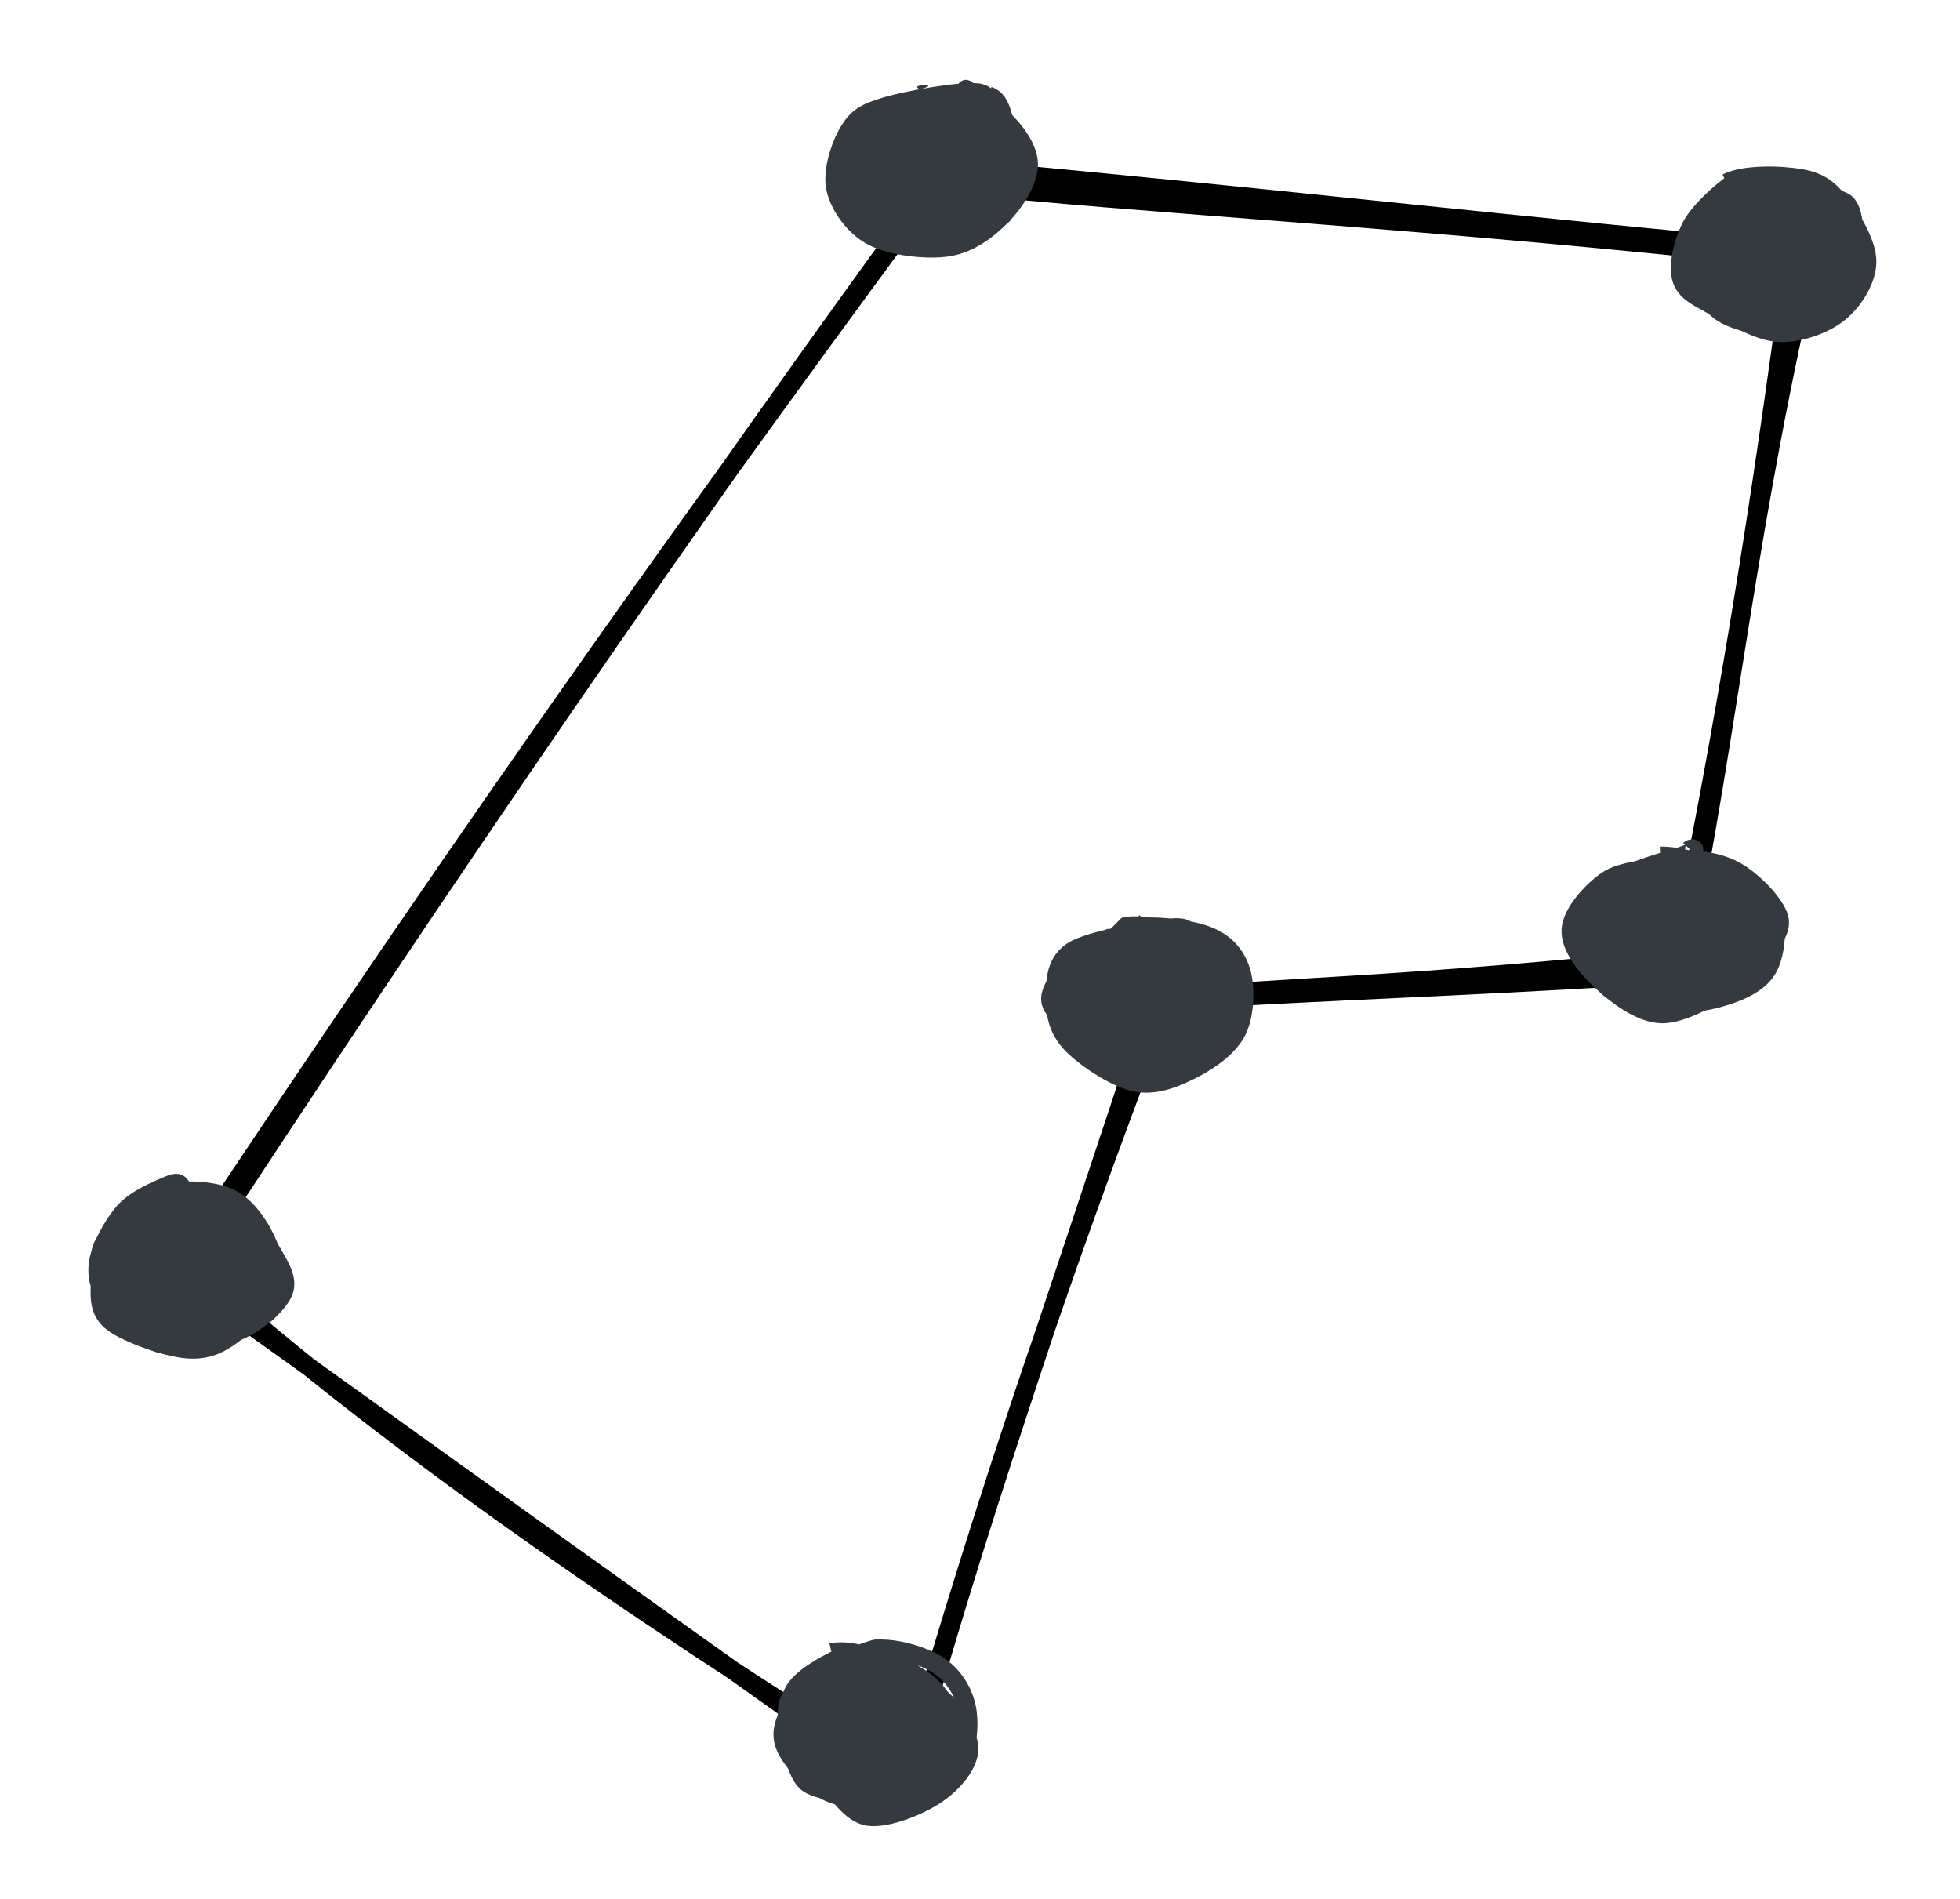 <svg version="1.1" xmlns="http://www.w3.org/2000/svg" viewBox="0 0 213.155 206.5" width="213.155" height="206.5">
  <!-- svg-source:excalidraw -->
  
  <defs>
    <style>
      @font-face {
        font-family: "Virgil";
        src: url("https://excalidraw.com/FG_Virgil.woff2");
      }
      @font-face {
        font-family: "Cascadia";
        src: url("https://excalidraw.com/Cascadia.woff2");
      }
    </style>
  </defs>
  <g><g transform="translate(105.261 18.811) rotate(0 2.805 87.875)"><path d="M-1.636 -1.609 C-30.341 37.683, -57.306 77.024, -85.205 119.721 M-2.016 -0.512 C-26.845 33.156, -51.706 67.512, -86.189 119.56 M-86.407 117.341 C-63.545 137.816, -37.061 155.845, -6.393 175.078 M-86.076 119.571 C-69.466 131.265, -51.126 144.794, -6.49 176.347 M-7.709 177.359 C0.301 149.206, 9.437 121.347, 21.116 90.96 M-6.938 175.77 C0.405 148.283, 9.539 123.114, 20.136 90.487 M18.904 90.183 C38.339 88.918, 62.085 88.234, 78.771 86.882 M18.769 89.931 C33.021 88.438, 46.97 88.554, 77.378 85.29 M77.882 84.328 C82.778 60.568, 84.774 37.586, 92.018 7.418 M77.231 84.864 C82.319 60.159, 86.299 35.581, 89.727 9.313 M89.671 9.369 C52.124 5.111, 16.363 3.255, -1.075 1.224 M91.443 8.626 C61.383 5.993, 31.241 2.446, -2.885 -0.62" stroke="#000000" stroke-width="2" fill="none"></path></g></g><g transform="translate(91.035 10) rotate(0 10.19 8.249)"><path d="M12.882 0.33 C15.001 0.84, 18 2.056, 19.379 3.45 C20.758 4.843, 21.483 6.955, 21.158 8.693 C20.833 10.432, 19.364 12.638, 17.431 13.881 C15.497 15.124, 11.742 15.957, 9.555 16.153 C7.369 16.35, 5.823 16.25, 4.312 15.061 C2.801 13.873, 0.97 10.71, 0.489 9.022 C0.009 7.335, 0.473 6.251, 1.43 4.936 C2.387 3.621, 4.007 1.888, 6.231 1.132 C8.455 0.375, 13.341 0.4, 14.774 0.396 C16.207 0.393, 15.109 0.9, 14.827 1.112 M9.253 0.044 C11.176 0.051, 14.351 0.491, 16.25 1.447 C18.15 2.404, 20.351 3.972, 20.651 5.784 C20.951 7.596, 19.189 10.475, 18.05 12.318 C16.911 14.162, 15.51 16.246, 13.816 16.845 C12.122 17.443, 9.75 16.444, 7.884 15.91 C6.018 15.376, 3.717 15.161, 2.619 13.641 C1.521 12.121, 1.084 8.734, 1.295 6.789 C1.506 4.844, 2.476 3.192, 3.885 1.97 C5.294 0.748, 8.944 -0.134, 9.75 -0.543 C10.557 -0.952, 8.457 -0.76, 8.725 -0.485" stroke="none" stroke-width="0" fill="#343a40"></path><path d="M12.836 0.409 C14.734 0.748, 16.721 1.696, 18.056 2.949 C19.39 4.203, 20.87 6.176, 20.846 7.93 C20.821 9.685, 19.365 11.983, 17.91 13.474 C16.455 14.965, 14.454 16.499, 12.116 16.877 C9.779 17.255, 5.935 16.8, 3.887 15.742 C1.84 14.684, 0.269 12.442, -0.168 10.53 C-0.604 8.618, 0.355 5.764, 1.266 4.27 C2.178 2.775, 2.966 2.264, 5.302 1.563 C7.637 0.861, 13.399 -0.159, 15.28 0.062 C17.16 0.283, 16.568 2.535, 16.584 2.889 M16.485 0.405 C17.968 0.886, 18.187 3.247, 18.504 5.213 C18.822 7.178, 18.684 10.758, 18.389 12.196 C18.094 13.635, 18.325 13.359, 16.737 13.846 C15.149 14.333, 11.343 15.191, 8.86 15.121 C6.377 15.05, 3.144 14.634, 1.839 13.422 C0.534 12.209, 0.883 9.315, 1.029 7.844 C1.175 6.372, 1.462 5.76, 2.715 4.592 C3.969 3.423, 6.665 1.344, 8.548 0.833 C10.432 0.322, 13.107 1.713, 14.018 1.523 C14.928 1.334, 14.067 -0.521, 14.011 -0.304" stroke="#343a40" stroke-width="2" fill="none"></path></g><g transform="translate(182.775 19.308) rotate(0 10.19 8.249)"><path d="M8.922 0.136 C10.74 -0.494, 13.062 -0.738, 14.82 0.136 C16.577 1.011, 18.666 3.71, 19.467 5.385 C20.268 7.06, 20.34 8.402, 19.626 10.187 C18.912 11.972, 16.919 14.936, 15.184 16.095 C13.449 17.254, 11.237 17.353, 9.217 17.14 C7.197 16.927, 4.462 16.282, 3.065 14.816 C1.668 13.349, 1.004 10.128, 0.836 8.342 C0.668 6.555, 0.92 5.423, 2.059 4.097 C3.198 2.771, 6.369 1.072, 7.67 0.388 C8.971 -0.297, 9.656 0.048, 9.864 -0.008 M10.895 1.068 C13.171 0.981, 16.9 0.838, 18.414 1.861 C19.927 2.884, 19.83 5.599, 19.977 7.205 C20.124 8.811, 20.425 9.944, 19.298 11.498 C18.17 13.052, 15.375 15.998, 13.211 16.529 C11.048 17.061, 8.394 15.661, 6.316 14.685 C4.239 13.71, 1.692 12.048, 0.746 10.679 C-0.199 9.31, -0.075 8.181, 0.644 6.47 C1.364 4.76, 3.371 1.321, 5.061 0.415 C6.752 -0.49, 9.997 1.123, 10.786 1.036 C11.575 0.95, 9.899 -0.306, 9.794 -0.105" stroke="none" stroke-width="0" fill="#343a40"></path><path d="M5.003 0.565 C6.986 -0.443, 11.01 -0.286, 13.065 0.079 C15.121 0.443, 16.132 1.238, 17.335 2.752 C18.539 4.266, 20.304 7.166, 20.285 9.161 C20.266 11.157, 18.812 13.438, 17.223 14.725 C15.633 16.013, 12.925 16.965, 10.749 16.885 C8.572 16.805, 5.936 15.202, 4.165 14.243 C2.394 13.285, 0.628 12.616, 0.121 11.133 C-0.387 9.649, 0.244 7.057, 1.122 5.342 C1.999 3.627, 4.281 1.673, 5.387 0.843 C6.492 0.014, 7.447 0.176, 7.754 0.364 M7.774 0.446 C9.807 0.23, 13.739 1.161, 15.537 1.95 C17.336 2.739, 17.88 3.641, 18.566 5.18 C19.252 6.719, 20.309 9.371, 19.652 11.183 C18.994 12.995, 16.684 15.39, 14.62 16.053 C12.556 16.717, 9.315 15.659, 7.266 15.164 C5.216 14.669, 3.375 14.155, 2.324 13.085 C1.273 12.014, 0.934 10.296, 0.959 8.741 C0.984 7.186, 0.992 5, 2.474 3.755 C3.956 2.51, 8.838 1.769, 9.85 1.27 C10.861 0.77, 8.715 0.833, 8.543 0.758" stroke="#343a40" stroke-width="2" fill="none"></path></g><g transform="translate(172.129 92.891) rotate(0 10.19 8.249)"><path d="M9.969 -0.197 C11.87 -0.2, 14.572 1.109, 16.313 2.449 C18.055 3.789, 20.144 6.135, 20.416 7.843 C20.689 9.552, 19.041 11.432, 17.948 12.7 C16.855 13.967, 15.844 14.991, 13.857 15.446 C11.87 15.902, 7.993 16.062, 6.026 15.433 C4.058 14.804, 3.102 13.114, 2.052 11.671 C1.003 10.229, -0.583 8.368, -0.271 6.776 C0.041 5.184, 2.062 3.142, 3.923 2.118 C5.784 1.095, 9.688 1.042, 10.894 0.635 C12.1 0.229, 10.972 -0.276, 11.16 -0.32 M12.781 -0.13 C14.933 0.037, 17.904 1.83, 19.013 3.235 C20.122 4.64, 19.792 6.254, 19.436 8.298 C19.08 10.343, 18.405 14.351, 16.875 15.502 C15.344 16.653, 12.595 15.163, 10.255 15.203 C7.915 15.242, 4.416 16.465, 2.837 15.739 C1.257 15.013, 0.8 12.931, 0.777 10.848 C0.753 8.765, 1.505 4.96, 2.697 3.24 C3.89 1.52, 6.082 0.734, 7.93 0.528 C9.777 0.322, 12.716 2.031, 13.781 2.006 C14.847 1.98, 14.45 0.249, 14.321 0.375" stroke="none" stroke-width="0" fill="#343a40"></path><path d="M8.424 0.176 C10.398 0.094, 13.783 1.118, 15.805 2.072 C17.827 3.025, 19.827 4.189, 20.557 5.898 C21.287 7.607, 21.044 10.729, 20.184 12.325 C19.325 13.92, 17.428 14.836, 15.4 15.471 C13.371 16.107, 10.269 16.601, 8.013 16.138 C5.757 15.675, 3.315 14.184, 1.861 12.692 C0.408 11.2, -1.048 8.858, -0.708 7.187 C-0.368 5.517, 1.882 3.876, 3.902 2.669 C5.922 1.461, 10.121 0.477, 11.412 -0.056 C12.704 -0.59, 11.834 -0.73, 11.65 -0.534 M10.086 0.616 C12.434 0.492, 14.762 0.773, 16.641 1.824 C18.521 2.875, 20.93 5.352, 21.363 6.924 C21.797 8.496, 20.087 10.044, 19.242 11.256 C18.397 12.468, 18.083 13.174, 16.294 14.195 C14.506 15.216, 10.92 17.474, 8.513 17.382 C6.105 17.29, 3.484 15.179, 1.848 13.644 C0.212 12.108, -1.43 9.967, -1.303 8.169 C-1.176 6.371, 0.923 4.028, 2.608 2.856 C4.293 1.683, 7.579 1.639, 8.806 1.134 C10.033 0.629, 10.011 -0.113, 9.969 -0.175" stroke="#343a40" stroke-width="2" fill="none"></path></g><g transform="translate(114.841 100.625) rotate(0 10.19 8.249)"><path d="M9.888 -0.503 C11.997 -0.457, 16.085 1.21, 17.954 2.651 C19.824 4.091, 21.074 6.324, 21.106 8.141 C21.139 9.958, 19.473 12.211, 18.15 13.552 C16.827 14.894, 14.998 15.734, 13.17 16.19 C11.342 16.646, 9.225 17.028, 7.181 16.286 C5.137 15.544, 1.894 13.445, 0.905 11.737 C-0.083 10.029, 0.703 7.755, 1.253 6.039 C1.802 4.323, 2.574 2.49, 4.203 1.441 C5.832 0.391, 9.813 -0.209, 11.025 -0.26 C12.238 -0.31, 11.616 0.814, 11.479 1.138 M7.128 -0.808 C8.921 -1.359, 12.196 -0.48, 14.271 0.195 C16.347 0.871, 18.753 1.882, 19.583 3.246 C20.413 4.611, 19.632 6.702, 19.251 8.383 C18.87 10.063, 18.697 11.775, 17.297 13.331 C15.897 14.887, 13.002 17.417, 10.849 17.721 C8.695 18.025, 6.308 16.669, 4.377 15.155 C2.447 13.642, -0.233 10.472, -0.734 8.639 C-1.235 6.805, 0.373 5.495, 1.373 4.154 C2.374 2.814, 4.566 1.169, 5.269 0.598 C5.972 0.026, 5.512 0.71, 5.593 0.726" stroke="none" stroke-width="0" fill="#343a40"></path><path d="M7.938 0.355 C10.101 -0.155, 14.315 0.308, 16.342 1.06 C18.369 1.812, 19.532 3.148, 20.1 4.868 C20.667 6.589, 20.595 9.595, 19.746 11.382 C18.897 13.169, 16.841 14.636, 15.003 15.589 C13.166 16.542, 10.913 17.522, 8.721 17.101 C6.528 16.681, 3.314 14.528, 1.847 13.067 C0.381 11.606, -0.068 10.047, -0.081 8.336 C-0.093 6.625, -0.297 4.142, 1.77 2.801 C3.838 1.459, 10.235 0.591, 12.323 0.287 C14.411 -0.017, 14.507 0.826, 14.298 0.977 M10.711 1.033 C12.466 1.173, 14.64 0.678, 16.137 1.954 C17.634 3.229, 19.344 7.015, 19.691 8.685 C20.038 10.355, 19.219 10.764, 18.219 11.976 C17.22 13.187, 15.587 15.395, 13.692 15.956 C11.797 16.516, 8.801 16.138, 6.849 15.339 C4.897 14.541, 3.222 12.433, 1.981 11.163 C0.74 9.893, -0.824 9.128, -0.595 7.717 C-0.367 6.307, 1.621 3.821, 3.35 2.699 C5.08 1.577, 8.704 1.513, 9.783 0.986 C10.862 0.459, 9.672 -0.283, 9.823 -0.46" stroke="#343a40" stroke-width="2" fill="none"></path></g><g transform="translate(10 130.153) rotate(0 10.19 8.249)"><path d="M7.21 -0.579 C9.283 -1.304, 12.208 -0.824, 14.225 -0.12 C16.241 0.584, 18.392 2.045, 19.31 3.645 C20.227 5.246, 20.315 7.544, 19.731 9.483 C19.147 11.421, 17.58 13.98, 15.806 15.274 C14.032 16.567, 11.132 17.289, 9.087 17.242 C7.041 17.195, 5.039 16.221, 3.533 14.991 C2.028 13.761, 0.459 11.618, 0.053 9.863 C-0.353 8.108, -0.578 6.237, 1.097 4.462 C2.773 2.688, 8.209 -0.111, 10.106 -0.783 C12.003 -1.455, 12.546 0.193, 12.477 0.429 M10.322 0.035 C12.326 -0.113, 14.307 0.901, 15.692 2.039 C17.077 3.177, 17.929 5.013, 18.632 6.861 C19.336 8.708, 20.79 11.836, 19.912 13.124 C19.034 14.412, 15.558 14.046, 13.364 14.588 C11.169 15.13, 8.529 16.833, 6.743 16.375 C4.957 15.917, 3.772 13.456, 2.647 11.84 C1.522 10.224, 0.138 8.117, -0.008 6.677 C-0.154 5.237, 0.326 4.454, 1.769 3.201 C3.213 1.947, 7.29 -0.357, 8.653 -0.844 C10.015 -1.331, 9.572 0.126, 9.944 0.281" stroke="none" stroke-width="0" fill="#343a40"></path><path d="M7.995 -0.314 C9.903 -0.914, 13.08 -0.75, 14.895 0.061 C16.709 0.871, 18.115 2.95, 18.881 4.548 C19.646 6.146, 20.083 7.907, 19.489 9.647 C18.894 11.387, 16.865 13.836, 15.314 14.987 C13.763 16.138, 12.35 16.764, 10.184 16.553 C8.018 16.342, 3.872 14.879, 2.318 13.722 C0.764 12.564, 0.832 11.132, 0.861 9.608 C0.889 8.084, 1.349 6.021, 2.487 4.576 C3.625 3.131, 6.555 1.662, 7.69 0.941 C8.825 0.219, 9.005 0.167, 9.298 0.245 M8.713 0.222 C10.772 -0.321, 13.841 0.302, 15.649 1.262 C17.458 2.221, 18.703 4.457, 19.564 5.98 C20.425 7.502, 21.44 8.952, 20.815 10.395 C20.19 11.839, 17.799 13.841, 15.816 14.639 C13.834 15.438, 11.165 15.67, 8.919 15.185 C6.673 14.7, 3.72 13.041, 2.342 11.728 C0.963 10.416, 0.457 8.995, 0.65 7.308 C0.843 5.621, 2.237 3.032, 3.501 1.607 C4.764 0.182, 7.188 -0.803, 8.232 -1.242 C9.277 -1.68, 9.484 -1.576, 9.769 -1.022" stroke="#343a40" stroke-width="2" fill="none"></path></g><g transform="translate(84.668 180.002) rotate(0 10.19 8.249)"><path d="M11.86 -0.536 C13.765 -0.375, 16.373 2.04, 17.882 3.467 C19.39 4.895, 20.97 6.374, 20.912 8.029 C20.854 9.683, 19.27 11.901, 17.533 13.394 C15.797 14.887, 12.733 16.796, 10.492 16.986 C8.251 17.177, 5.702 15.595, 4.087 14.537 C2.472 13.478, 1.179 12.318, 0.802 10.634 C0.425 8.95, 0.935 6.095, 1.824 4.432 C2.713 2.77, 4.268 1.32, 6.136 0.659 C8.004 -0.001, 11.714 0.358, 13.031 0.47 C14.349 0.581, 14.182 1.076, 14.043 1.33 M7.002 -0.129 C8.488 -0.666, 10.635 -0.756, 12.519 -0.093 C14.402 0.569, 17.097 2.009, 18.302 3.846 C19.507 5.682, 20.167 9.335, 19.747 10.925 C19.327 12.516, 17.552 12.593, 15.781 13.39 C14.009 14.188, 11.332 15.501, 9.117 15.712 C6.903 15.922, 3.975 15.823, 2.495 14.653 C1.015 13.484, 0.516 10.536, 0.237 8.692 C-0.042 6.849, -0.492 5.152, 0.822 3.591 C2.136 2.03, 7.13 -0.243, 8.122 -0.673 C9.114 -1.104, 6.977 0.476, 6.775 1.009" stroke="none" stroke-width="0" fill="#343a40"></path><path d="M10.8 -0.701 C12.863 -0.817, 15.813 0.04, 17.427 1.119 C19.04 2.198, 20.132 3.953, 20.483 5.771 C20.834 7.589, 20.569 10.426, 19.533 12.025 C18.496 13.624, 16.476 14.835, 14.263 15.365 C12.05 15.895, 8.326 15.815, 6.255 15.205 C4.183 14.595, 2.785 12.94, 1.833 11.706 C0.881 10.473, 0.189 9.35, 0.543 7.803 C0.897 6.256, 2.307 3.84, 3.957 2.426 C5.606 1.012, 9.088 -0.328, 10.439 -0.68 C11.789 -1.032, 12.131 0.049, 12.059 0.314 M5.764 -0.313 C7.494 -0.72, 10.497 0.175, 12.528 1.06 C14.558 1.944, 16.584 3.431, 17.948 4.993 C19.312 6.555, 20.872 8.719, 20.713 10.431 C20.553 12.144, 18.817 14.081, 16.992 15.266 C15.166 16.451, 11.745 17.828, 9.76 17.541 C7.774 17.254, 6.425 14.755, 5.081 13.545 C3.738 12.334, 2.282 11.856, 1.698 10.277 C1.115 8.698, 0.845 5.692, 1.578 4.07 C2.312 2.447, 5.3 0.931, 6.1 0.542 C6.899 0.154, 6.269 1.664, 6.375 1.739" stroke="#343a40" stroke-width="2" fill="none"></path></g></svg>